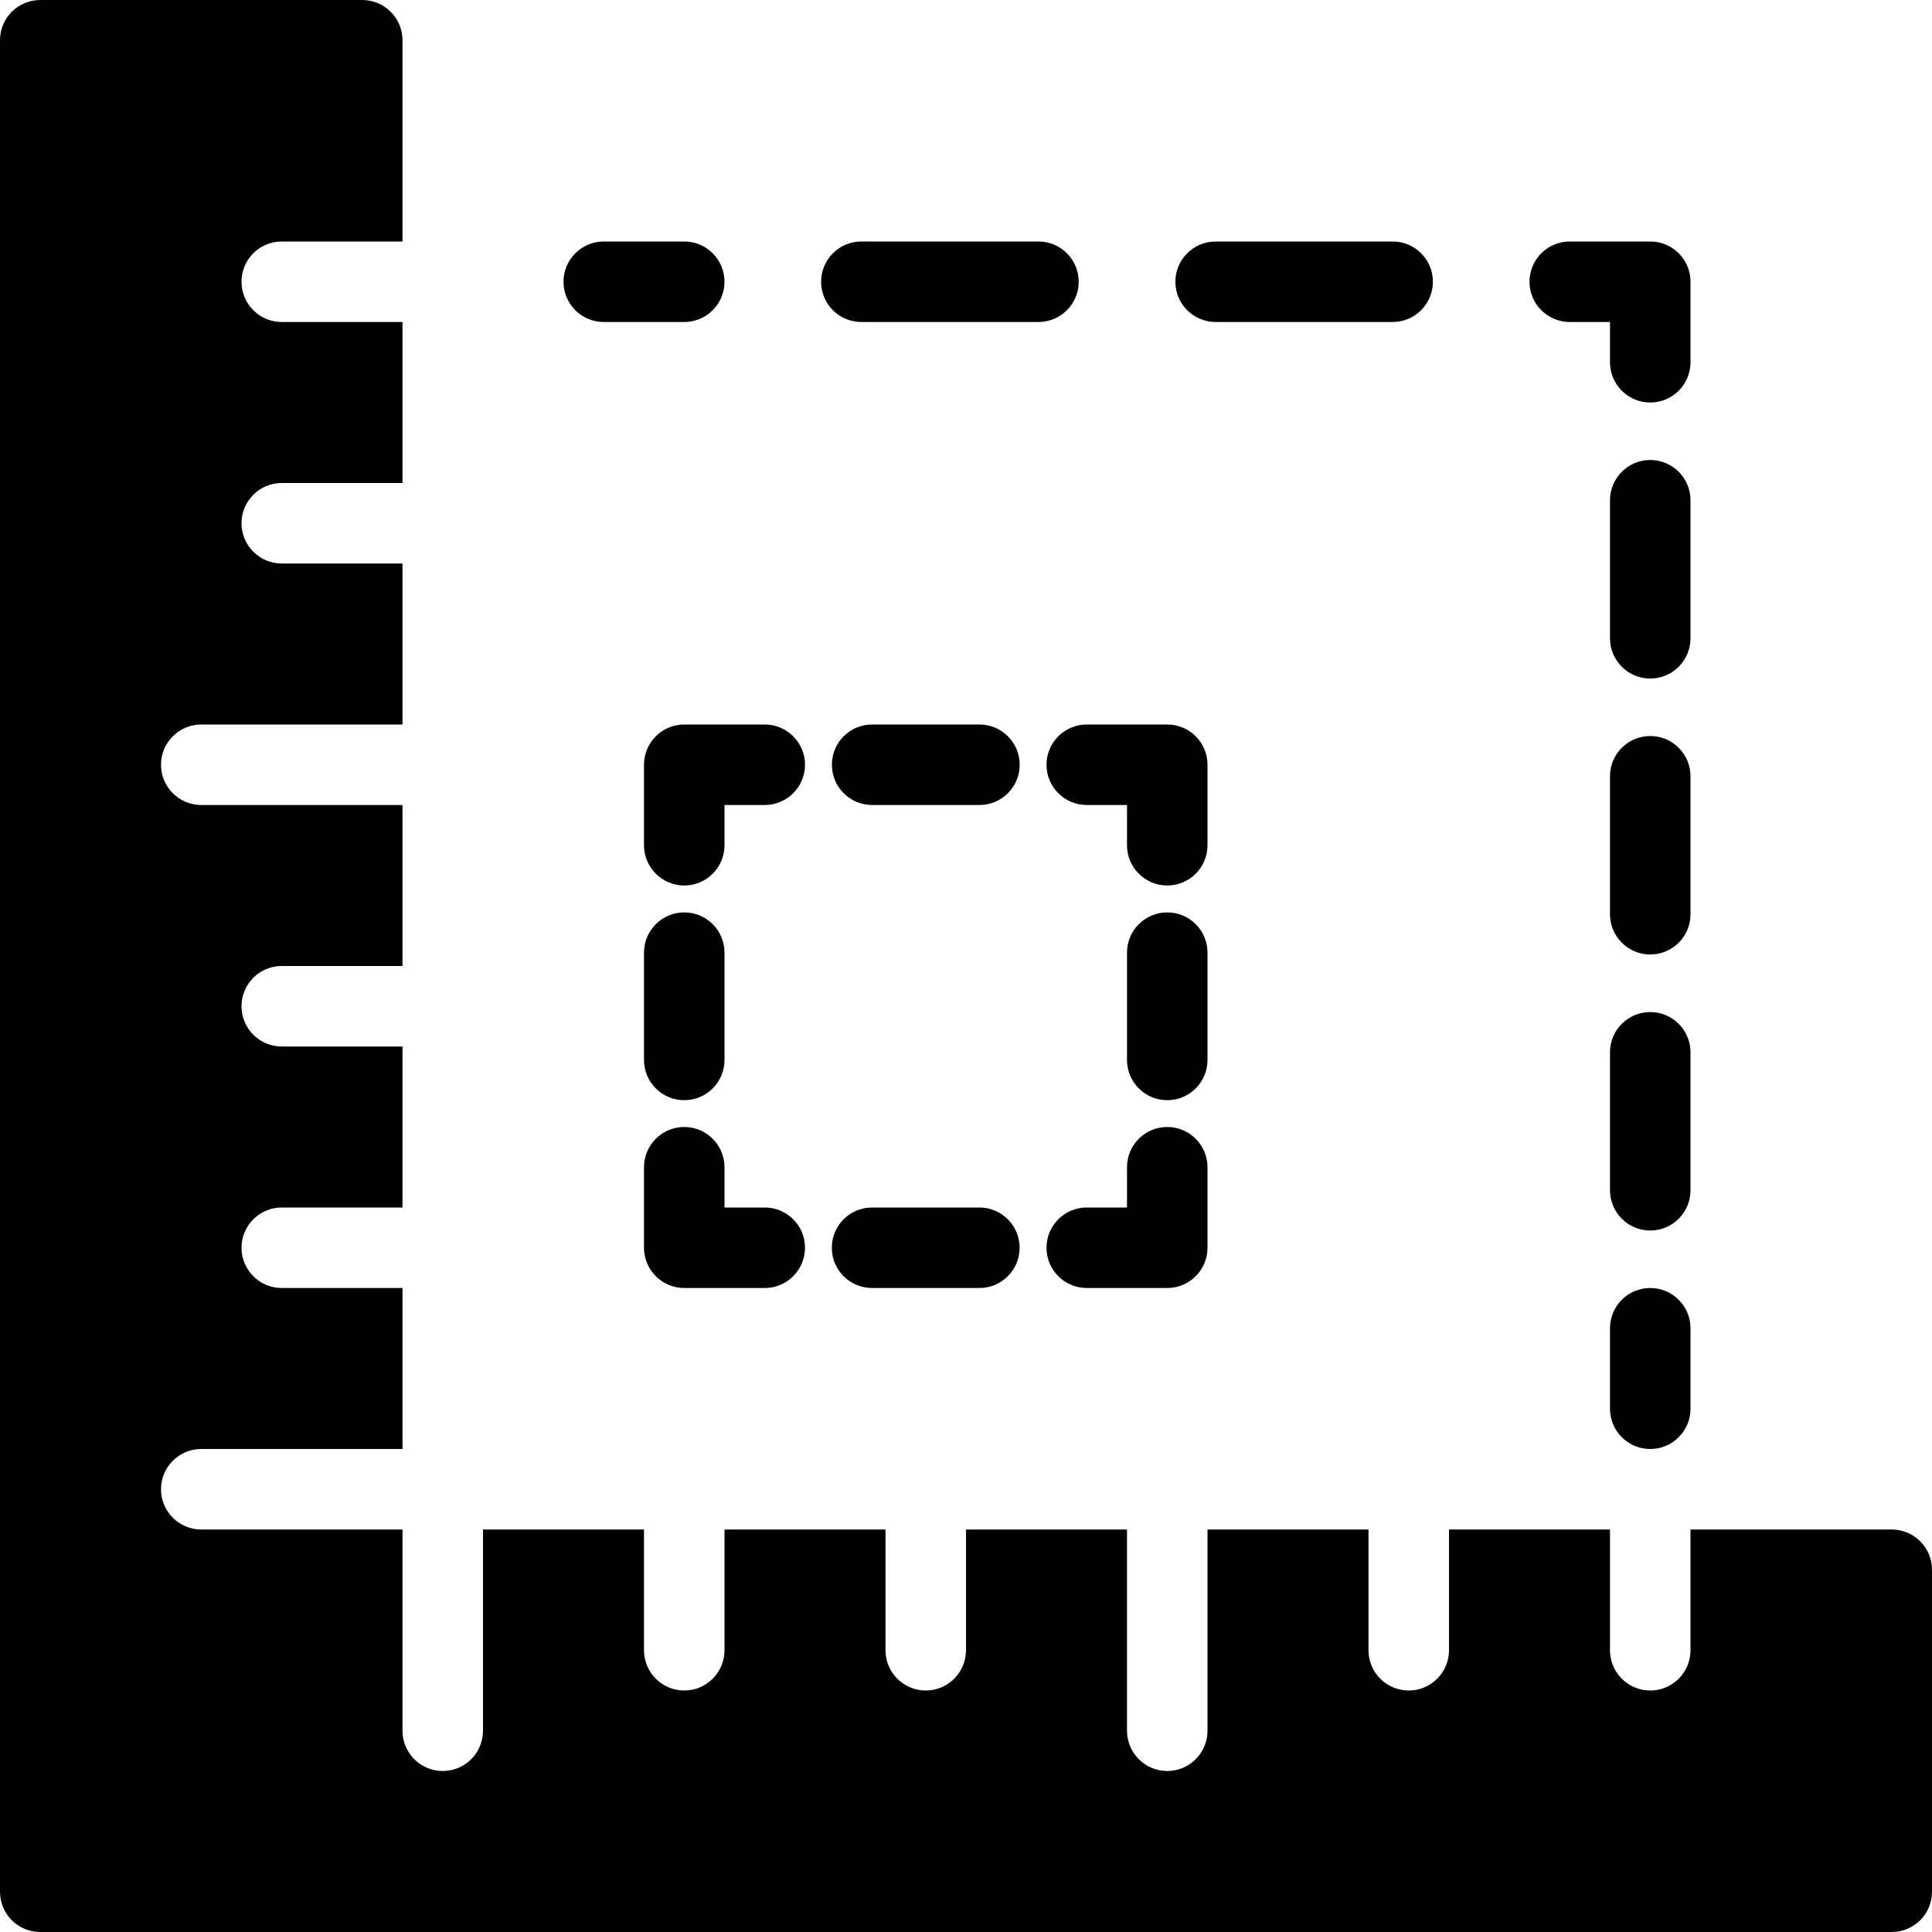 <?xml version="1.0" encoding="iso-8859-1"?>
<!-- Generator: Adobe Illustrator 19.2.1, SVG Export Plug-In . SVG Version: 6.00 Build 0)  -->
<svg version="1.1" xmlns="http://www.w3.org/2000/svg" xmlns:xlink="http://www.w3.org/1999/xlink" x="0px" y="0px"
	 viewBox="0 0 24 24" style="enable-background:new 0 0 24 24;" xml:space="preserve">
<g id="Cad_1">
</g>
<g id="Cad_2">
</g>
<g id="Cad_Pencil">
</g>
<g id="Cad_Compasses">
</g>
<g id="Tools_1">
</g>
<g id="Tools_2">
</g>
<g id="Ruler_1">
</g>
<g id="Ruler_2">
</g>
<g id="Workspace_1">
</g>
<g id="Workspace_2">
	<g>
		<path d="M23.5,19H21v1.5c0,0.276-0.224,0.5-0.5,0.5S20,20.776,20,20.5V19h-2v1.5c0,0.276-0.224,0.5-0.5,0.5S17,20.776,17,20.5V19
			h-2v2.5c0,0.276-0.224,0.5-0.5,0.5S14,21.776,14,21.5V19h-2v1.5c0,0.276-0.224,0.5-0.5,0.5S11,20.776,11,20.5V19H9v1.5
			C9,20.776,8.776,21,8.5,21S8,20.776,8,20.5V19H6v2.5C6,21.776,5.776,22,5.5,22S5,21.776,5,21.5V19H2.5C2.224,19,2,18.776,2,18.5
			S2.224,18,2.5,18H5v-2H3.5C3.224,16,3,15.776,3,15.5S3.224,15,3.5,15H5v-2H3.5C3.224,13,3,12.776,3,12.5S3.224,12,3.5,12H5v-2H2.5
			C2.224,10,2,9.776,2,9.5S2.224,9,2.5,9H5V7H3.5C3.224,7,3,6.776,3,6.5S3.224,6,3.5,6H5V4H3.5C3.224,4,3,3.776,3,3.5S3.224,3,3.5,3
			H5V0.5C5,0.224,4.776,0,4.5,0h-4C0.224,0,0,0.224,0,0.5v23C0,23.776,0.224,24,0.5,24h4h19c0.276,0,0.5-0.224,0.5-0.5v-4
			C24,19.224,23.776,19,23.5,19z"/>
		<g>
			<g>
				<g>
					<path d="M8.5,4h-1C7.224,4,7,3.776,7,3.5S7.224,3,7.5,3h1C8.776,3,9,3.224,9,3.5S8.776,4,8.5,4z"/>
				</g>
				<g>
					<path d="M17.3,4h-2.199c-0.276,0-0.5-0.224-0.5-0.5s0.224-0.5,0.5-0.5H17.3c0.276,0,0.5,0.224,0.5,0.5S17.576,4,17.3,4z
						 M12.9,4h-2.2c-0.276,0-0.5-0.224-0.5-0.5S10.424,3,10.7,3h2.2c0.276,0,0.5,0.224,0.5,0.5S13.177,4,12.9,4z"/>
				</g>
				<g>
					<path d="M20.5,5C20.224,5,20,4.776,20,4.5V4h-0.5C19.224,4,19,3.776,19,3.5S19.224,3,19.5,3h1C20.776,3,21,3.224,21,3.5v1
						C21,4.776,20.776,5,20.5,5z"/>
				</g>
				<g>
					<path d="M20.5,15.286c-0.276,0-0.5-0.224-0.5-0.5v-1.714c0-0.276,0.224-0.5,0.5-0.5s0.5,0.224,0.5,0.5v1.714
						C21,15.062,20.776,15.286,20.5,15.286z M20.5,11.857c-0.276,0-0.5-0.224-0.5-0.5V9.643c0-0.276,0.224-0.5,0.5-0.5
						s0.5,0.224,0.5,0.5v1.714C21,11.634,20.776,11.857,20.5,11.857z M20.5,8.429c-0.276,0-0.5-0.224-0.5-0.5V6.214
						c0-0.276,0.224-0.5,0.5-0.5s0.5,0.224,0.5,0.5v1.714C21,8.205,20.776,8.429,20.5,8.429z"/>
				</g>
				<g>
					<path d="M20.5,18c-0.276,0-0.5-0.224-0.5-0.5v-1c0-0.276,0.224-0.5,0.5-0.5s0.5,0.224,0.5,0.5v1C21,17.776,20.776,18,20.5,18z"
						/>
				</g>
			</g>
			<g>
				<g>
					<path d="M14.5,11c-0.276,0-0.5-0.224-0.5-0.5V10h-0.5C13.224,10,13,9.776,13,9.5S13.224,9,13.5,9h1C14.776,9,15,9.224,15,9.5v1
						C15,10.776,14.776,11,14.5,11z"/>
				</g>
				<g>
					<path d="M12.167,10h-1.333c-0.276,0-0.5-0.224-0.5-0.5s0.224-0.5,0.5-0.5h1.333c0.276,0,0.5,0.224,0.5,0.5S12.443,10,12.167,10
						z"/>
				</g>
				<g>
					<path d="M8.5,11C8.224,11,8,10.776,8,10.5v-1C8,9.224,8.224,9,8.5,9h1C9.776,9,10,9.224,10,9.5S9.776,10,9.5,10H9v0.5
						C9,10.776,8.776,11,8.5,11z"/>
				</g>
				<g>
					<path d="M8.5,13.667c-0.276,0-0.5-0.224-0.5-0.5v-1.333c0-0.276,0.224-0.5,0.5-0.5s0.5,0.224,0.5,0.5v1.333
						C9,13.443,8.776,13.667,8.5,13.667z"/>
				</g>
				<g>
					<path d="M9.5,16h-1C8.224,16,8,15.776,8,15.5v-1C8,14.224,8.224,14,8.5,14S9,14.224,9,14.5V15h0.5c0.276,0,0.5,0.224,0.5,0.5
						S9.776,16,9.5,16z"/>
				</g>
				<g>
					<path d="M12.166,16h-1.333c-0.276,0-0.5-0.224-0.5-0.5s0.224-0.5,0.5-0.5h1.333c0.276,0,0.5,0.224,0.5,0.5S12.442,16,12.166,16
						z"/>
				</g>
				<g>
					<path d="M14.5,16h-1c-0.276,0-0.5-0.224-0.5-0.5s0.224-0.5,0.5-0.5H14v-0.5c0-0.276,0.224-0.5,0.5-0.5s0.5,0.224,0.5,0.5v1
						C15,15.776,14.776,16,14.5,16z"/>
				</g>
				<g>
					<path d="M14.5,13.667c-0.276,0-0.5-0.224-0.5-0.5v-1.333c0-0.276,0.224-0.5,0.5-0.5s0.5,0.224,0.5,0.5v1.333
						C15,13.443,14.776,13.667,14.5,13.667z"/>
				</g>
			</g>
		</g>
	</g>
</g>
<g id="Cad_3">
</g>
<g id="_x33_D_Box">
</g>
<g id="Section_Symbol">
</g>
<g id="Outlet_Symbol">
</g>
<g id="Cad_File">
</g>
<g id="Blueprint">
</g>
<g id="Construction_Plan">
</g>
<g id="Roof_Plan">
</g>
<g id="House_Construction">
</g>
<g id="Building_Construction">
</g>
<g id="Work_Table">
</g>
<g id="Table_Cad">
</g>
<g id="House_Plan">
</g>
<g id="Tape_Measure">
</g>
<g id="Cad_Paper">
</g>
<g id="Cad_Papers">
</g>
<g id="Stairs">
</g>
<g id="Pillar">
</g>
<g id="Bricks">
</g>
<g id="Pantheon">
</g>
<g id="House">
</g>
<g id="Skyscraper">
</g>
<g id="Building">
</g>
</svg>

